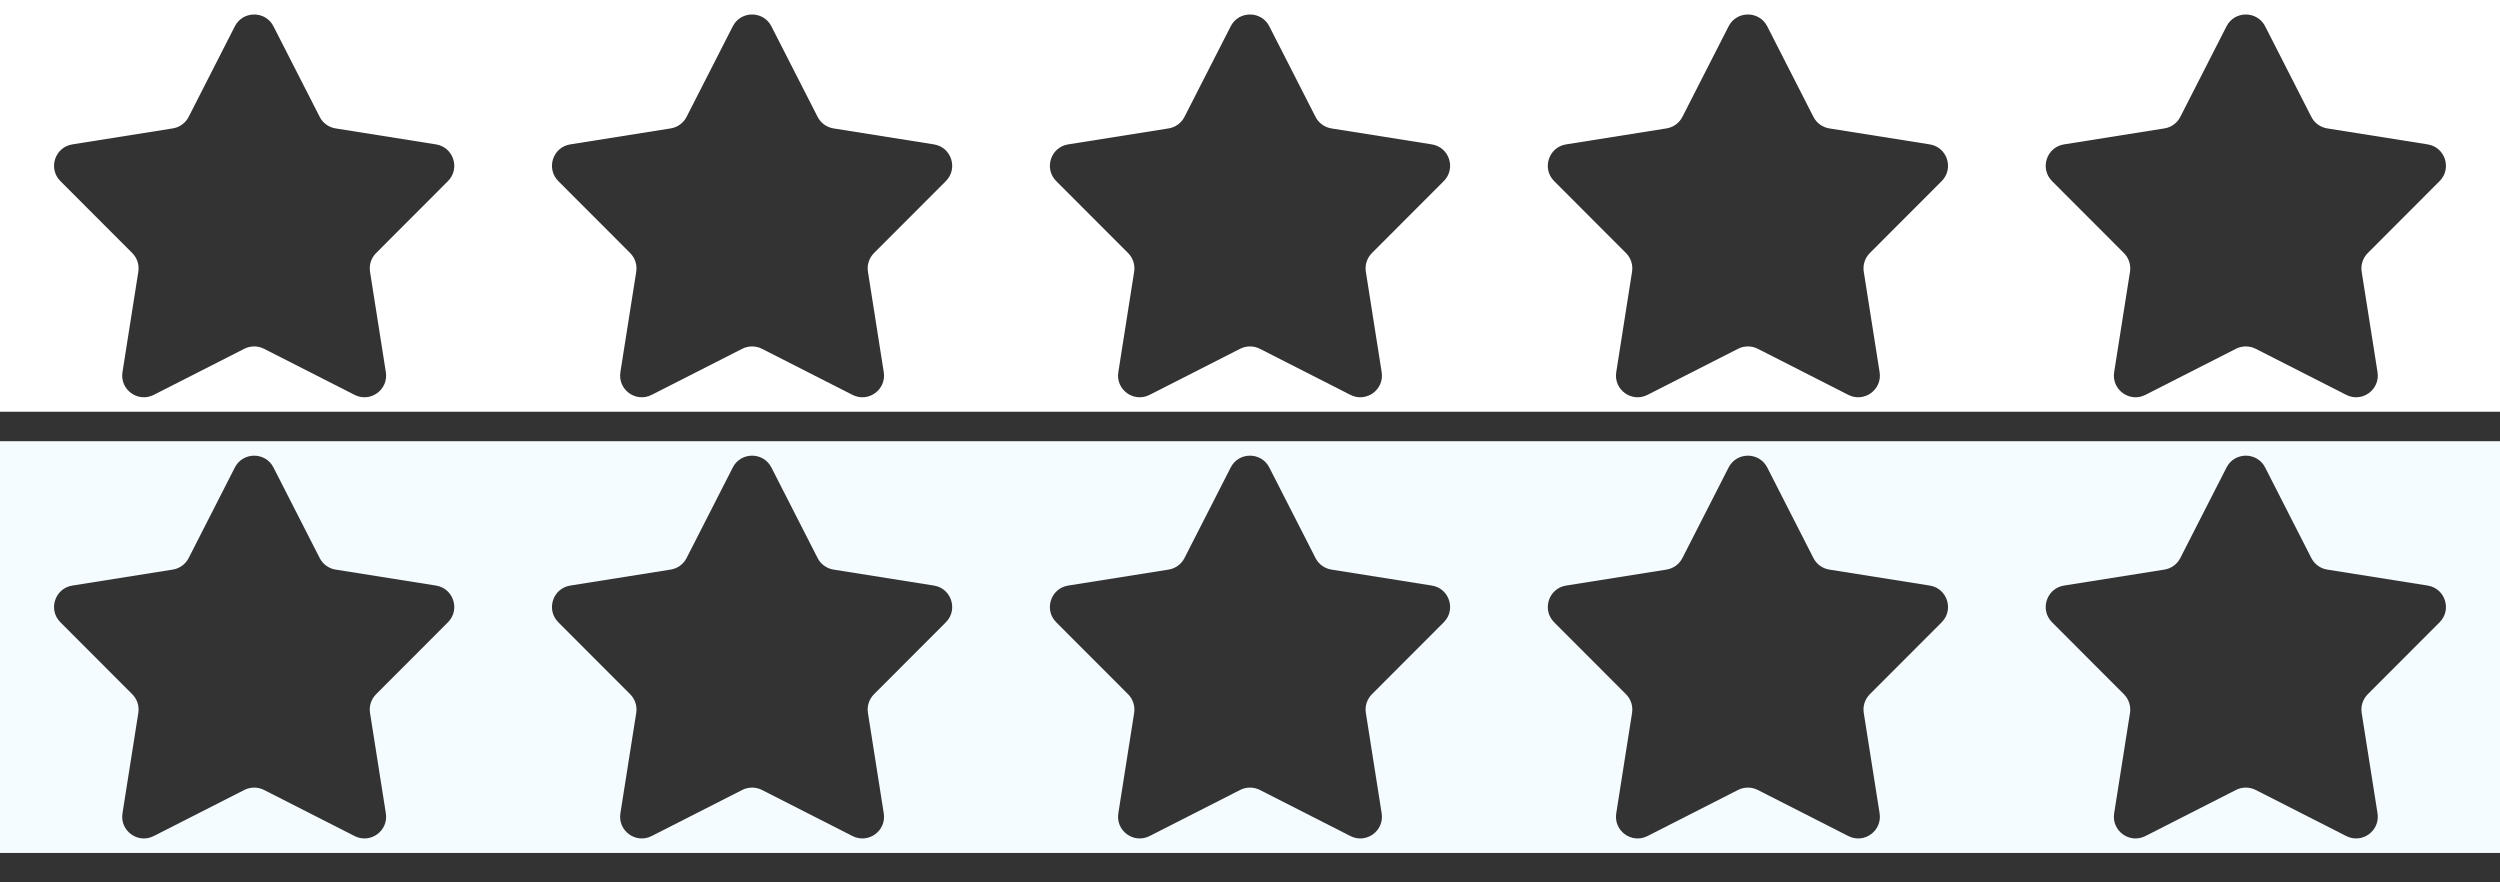 <svg width="85" height="30" viewBox="0 0 85 30" fill="none" xmlns="http://www.w3.org/2000/svg">
    <rect x="0" y="0" width="85" height="30" fill="#333333" stroke="none"/>
    <path fill-rule="evenodd" clip-rule="evenodd" d="M85 0H0V14H85V0ZM9.298 0.894C9.025 0.359 8.259 0.359 7.985 0.894L6.414 3.974C6.307 4.184 6.106 4.329 5.873 4.366L2.459 4.909C1.865 5.004 1.628 5.732 2.054 6.158L4.497 8.604C4.663 8.771 4.74 9.007 4.703 9.239L4.164 12.654C4.071 13.249 4.69 13.699 5.226 13.426L8.308 11.858C8.518 11.752 8.766 11.752 8.976 11.858L12.057 13.426C12.593 13.699 13.213 13.249 13.119 12.654L12.581 9.239C12.544 9.007 12.62 8.771 12.787 8.604L15.23 6.158C15.655 5.732 15.418 5.004 14.824 4.909L11.41 4.366C11.178 4.329 10.977 4.184 10.87 3.974L9.298 0.894ZM24.915 0.894C25.188 0.359 25.954 0.359 26.227 0.894L27.799 3.974C27.906 4.184 28.107 4.329 28.339 4.366L31.753 4.909C32.348 5.004 32.584 5.732 32.159 6.158L29.716 8.604C29.55 8.771 29.473 9.007 29.51 9.239L30.048 12.654C30.142 13.249 29.523 13.699 28.986 13.426L25.905 11.858C25.695 11.752 25.447 11.752 25.237 11.858L22.155 13.426C21.619 13.699 21 13.249 21.093 12.654L21.632 9.239C21.669 9.007 21.592 8.771 21.426 8.604L18.983 6.158C18.558 5.732 18.794 5.004 19.388 4.909L22.802 4.366C23.035 4.329 23.236 4.184 23.343 3.974L24.915 0.894ZM43.156 0.894C42.883 0.359 42.117 0.359 41.844 0.894L40.272 3.974C40.165 4.184 39.964 4.329 39.732 4.366L36.318 4.909C35.723 5.004 35.487 5.732 35.912 6.158L38.355 8.604C38.521 8.771 38.598 9.007 38.561 9.239L38.023 12.654C37.929 13.249 38.548 13.699 39.085 13.426L42.166 11.858C42.376 11.752 42.624 11.752 42.834 11.858L45.915 13.426C46.452 13.699 47.071 13.249 46.977 12.654L46.439 9.239C46.402 9.007 46.479 8.771 46.645 8.604L49.088 6.158C49.513 5.732 49.277 5.004 48.682 4.909L45.268 4.366C45.036 4.329 44.835 4.184 44.728 3.974L43.156 0.894ZM58.773 0.894C59.046 0.359 59.812 0.359 60.086 0.894L61.657 3.974C61.764 4.184 61.965 4.329 62.197 4.366L65.612 4.909C66.206 5.004 66.442 5.732 66.017 6.158L63.574 8.604C63.408 8.771 63.331 9.007 63.368 9.239L63.907 12.654C64 13.249 63.381 13.699 62.844 13.426L59.763 11.858C59.553 11.752 59.305 11.752 59.095 11.858L56.014 13.426C55.477 13.699 54.858 13.249 54.952 12.654L55.49 9.239C55.527 9.007 55.45 8.771 55.284 8.604L52.841 6.158C52.416 5.732 52.653 5.004 53.247 4.909L56.661 4.366C56.893 4.329 57.094 4.184 57.201 3.974L58.773 0.894ZM75.702 0.894C75.975 0.359 76.741 0.359 77.015 0.894L78.586 3.974C78.693 4.184 78.894 4.329 79.127 4.366L82.541 4.909C83.135 5.004 83.372 5.732 82.946 6.158L80.504 8.604C80.337 8.771 80.26 9.007 80.297 9.239L80.836 12.654C80.929 13.249 80.31 13.699 79.774 13.426L76.692 11.858C76.483 11.752 76.234 11.752 76.024 11.858L72.943 13.426C72.407 13.699 71.787 13.249 71.881 12.654L72.42 9.239C72.456 9.007 72.379 8.771 72.213 8.604L69.77 6.158C69.345 5.732 69.582 5.004 70.176 4.909L73.59 4.366C73.823 4.329 74.023 4.184 74.13 3.974L75.702 0.894Z" fill="white"/>
    <svg width="85" height="60" viewBox="0 0 85 30" fill="none" xmlns="http://www.w3.org/2000/svg">
        <path fill-rule="evenodd" clip-rule="evenodd" d="M85 0H0V14H85V0ZM9.298 0.894C9.025 0.359 8.259 0.359 7.985 0.894L6.414 3.974C6.307 4.184 6.106 4.329 5.873 4.366L2.459 4.909C1.865 5.004 1.628 5.732 2.054 6.158L4.497 8.604C4.663 8.771 4.74 9.007 4.703 9.239L4.164 12.654C4.071 13.249 4.69 13.699 5.226 13.426L8.308 11.858C8.518 11.752 8.766 11.752 8.976 11.858L12.057 13.426C12.593 13.699 13.213 13.249 13.119 12.654L12.581 9.239C12.544 9.007 12.62 8.771 12.787 8.604L15.23 6.158C15.655 5.732 15.418 5.004 14.824 4.909L11.41 4.366C11.178 4.329 10.977 4.184 10.87 3.974L9.298 0.894ZM24.915 0.894C25.188 0.359 25.954 0.359 26.227 0.894L27.799 3.974C27.906 4.184 28.107 4.329 28.339 4.366L31.753 4.909C32.348 5.004 32.584 5.732 32.159 6.158L29.716 8.604C29.55 8.771 29.473 9.007 29.51 9.239L30.048 12.654C30.142 13.249 29.523 13.699 28.986 13.426L25.905 11.858C25.695 11.752 25.447 11.752 25.237 11.858L22.155 13.426C21.619 13.699 21 13.249 21.093 12.654L21.632 9.239C21.669 9.007 21.592 8.771 21.426 8.604L18.983 6.158C18.558 5.732 18.794 5.004 19.388 4.909L22.802 4.366C23.035 4.329 23.236 4.184 23.343 3.974L24.915 0.894ZM43.156 0.894C42.883 0.359 42.117 0.359 41.844 0.894L40.272 3.974C40.165 4.184 39.964 4.329 39.732 4.366L36.318 4.909C35.723 5.004 35.487 5.732 35.912 6.158L38.355 8.604C38.521 8.771 38.598 9.007 38.561 9.239L38.023 12.654C37.929 13.249 38.548 13.699 39.085 13.426L42.166 11.858C42.376 11.752 42.624 11.752 42.834 11.858L45.915 13.426C46.452 13.699 47.071 13.249 46.977 12.654L46.439 9.239C46.402 9.007 46.479 8.771 46.645 8.604L49.088 6.158C49.513 5.732 49.277 5.004 48.682 4.909L45.268 4.366C45.036 4.329 44.835 4.184 44.728 3.974L43.156 0.894ZM58.773 0.894C59.046 0.359 59.812 0.359 60.086 0.894L61.657 3.974C61.764 4.184 61.965 4.329 62.197 4.366L65.612 4.909C66.206 5.004 66.442 5.732 66.017 6.158L63.574 8.604C63.408 8.771 63.331 9.007 63.368 9.239L63.907 12.654C64 13.249 63.381 13.699 62.844 13.426L59.763 11.858C59.553 11.752 59.305 11.752 59.095 11.858L56.014 13.426C55.477 13.699 54.858 13.249 54.952 12.654L55.49 9.239C55.527 9.007 55.45 8.771 55.284 8.604L52.841 6.158C52.416 5.732 52.653 5.004 53.247 4.909L56.661 4.366C56.893 4.329 57.094 4.184 57.201 3.974L58.773 0.894ZM75.702 0.894C75.975 0.359 76.741 0.359 77.015 0.894L78.586 3.974C78.693 4.184 78.894 4.329 79.127 4.366L82.541 4.909C83.135 5.004 83.372 5.732 82.946 6.158L80.504 8.604C80.337 8.771 80.26 9.007 80.297 9.239L80.836 12.654C80.929 13.249 80.31 13.699 79.774 13.426L76.692 11.858C76.483 11.752 76.234 11.752 76.024 11.858L72.943 13.426C72.407 13.699 71.787 13.249 71.881 12.654L72.42 9.239C72.456 9.007 72.379 8.771 72.213 8.604L69.77 6.158C69.345 5.732 69.582 5.004 70.176 4.909L73.59 4.366C73.823 4.329 74.023 4.184 74.13 3.974L75.702 0.894Z" fill="#F5FCFF"/>
    </svg>
</svg>
